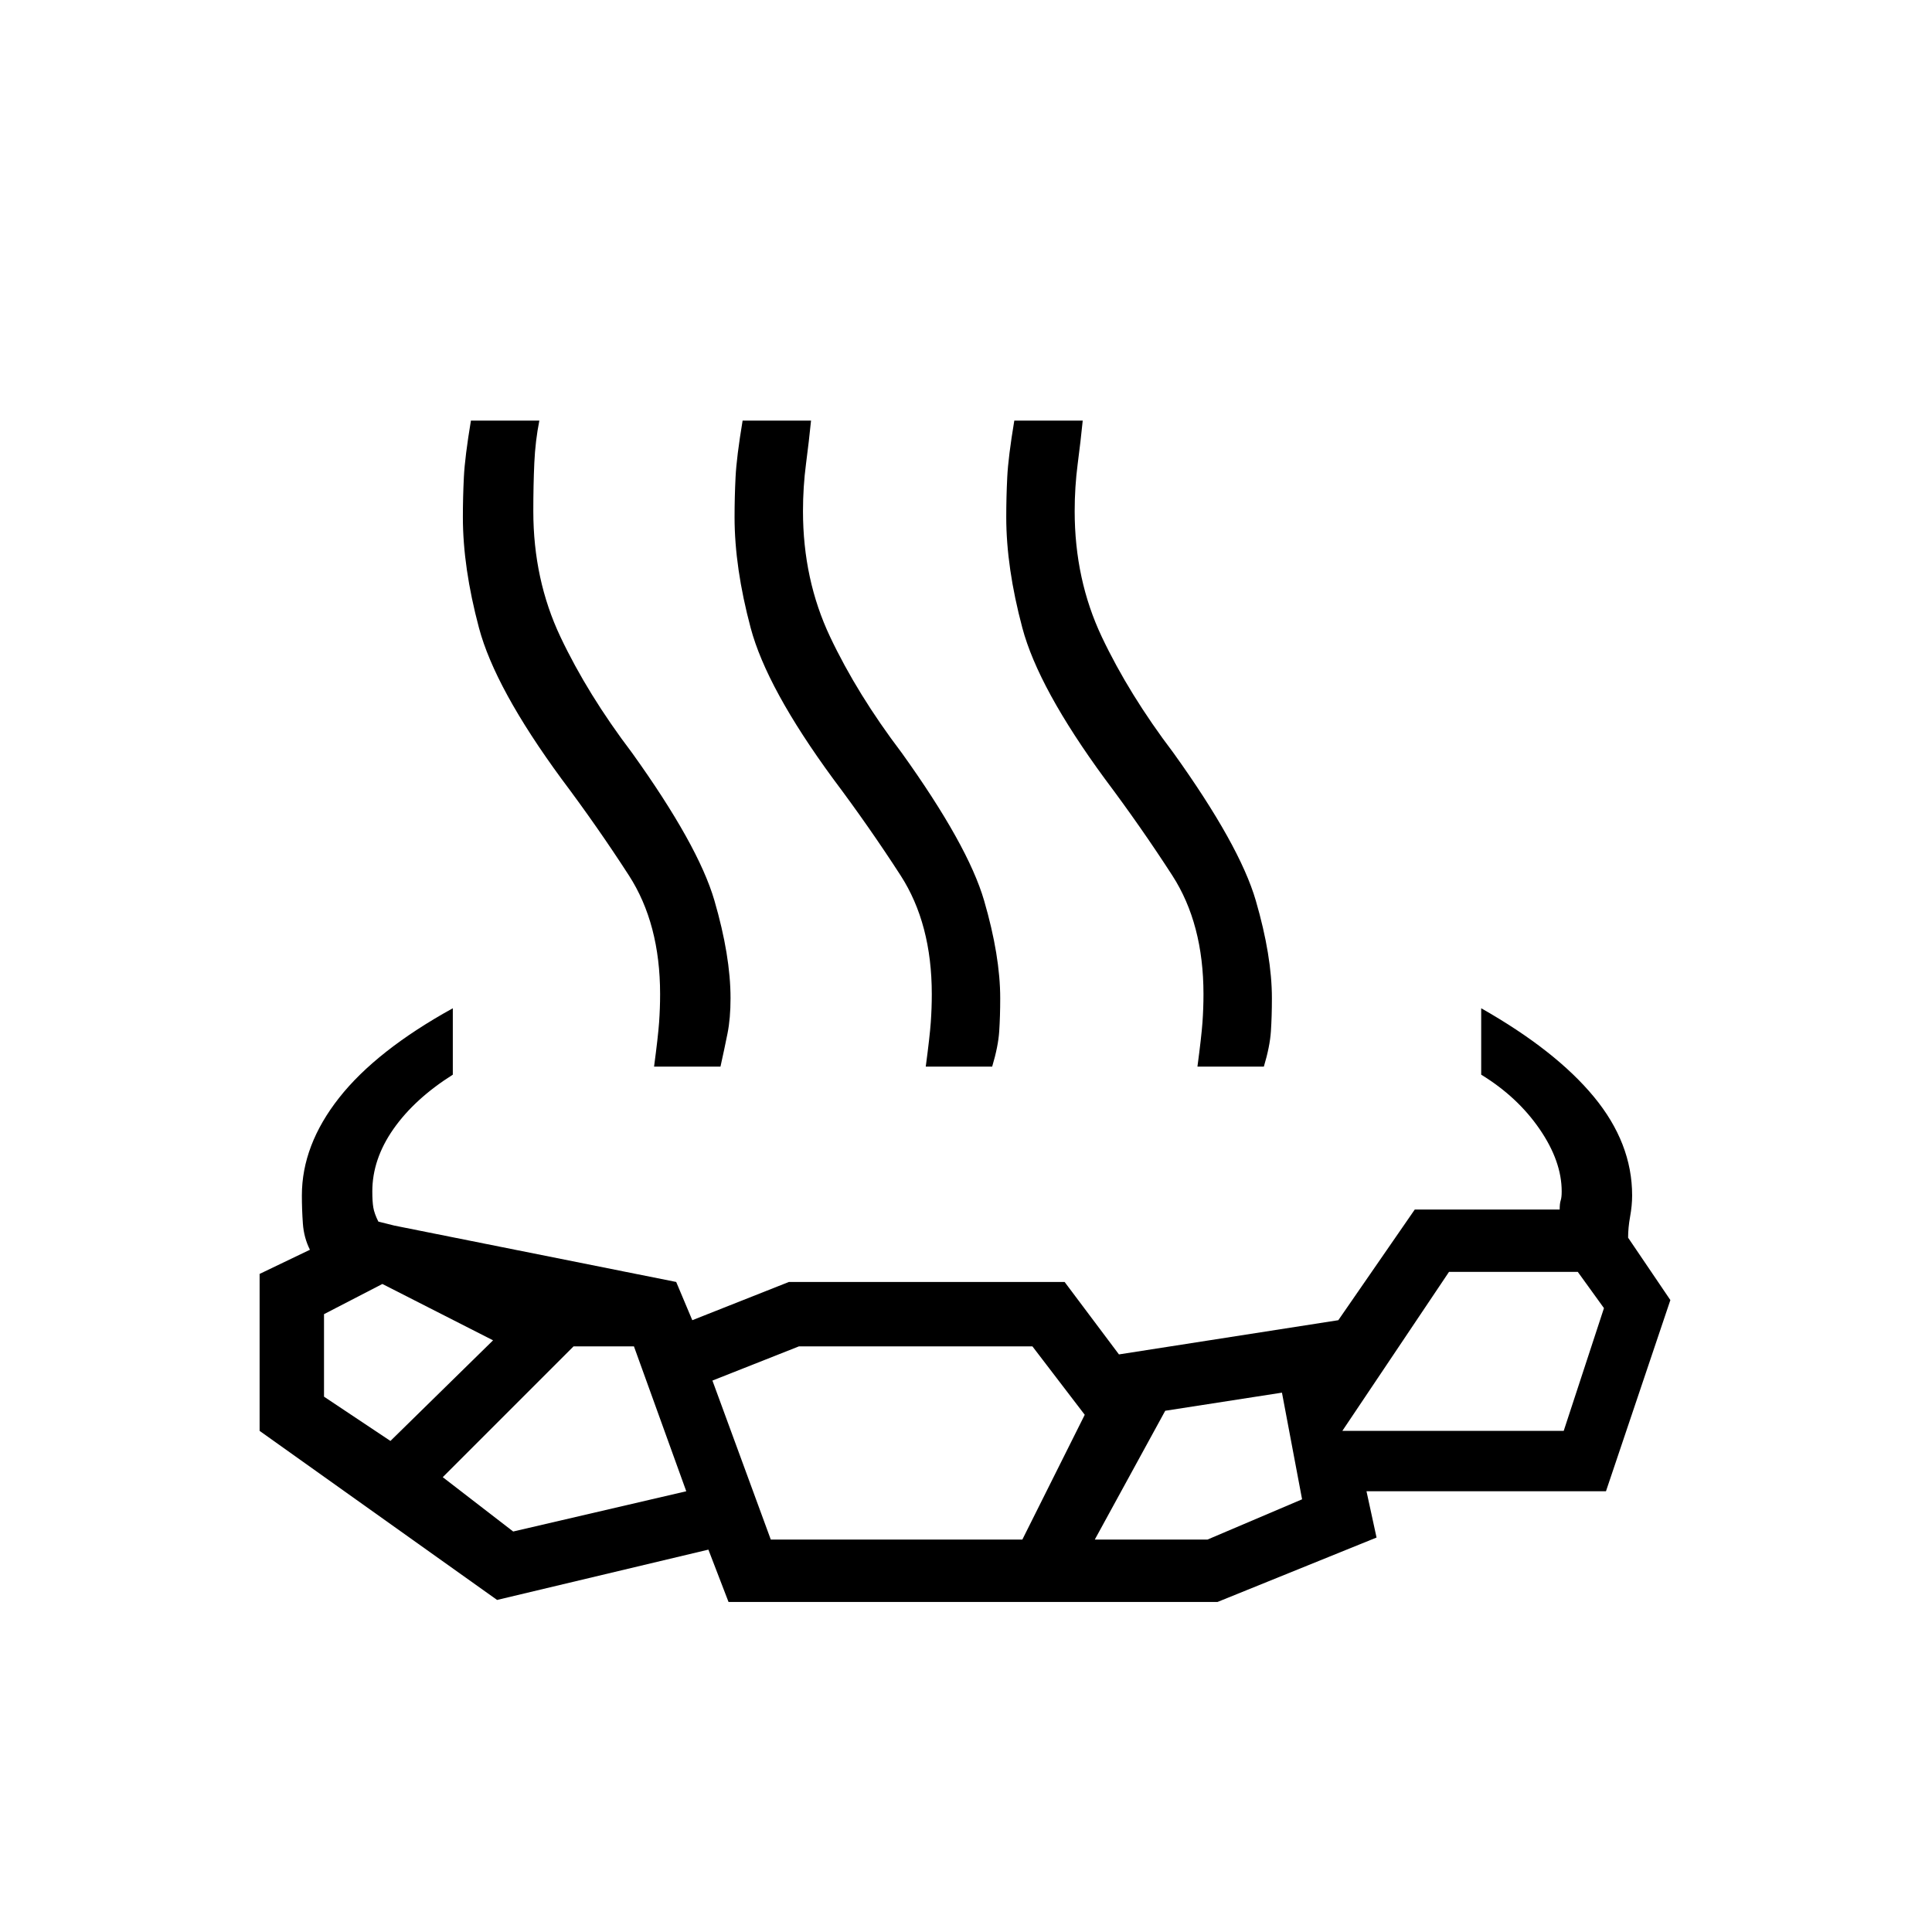 <svg xmlns="http://www.w3.org/2000/svg" height="48" viewBox="0 -960 960 960" width="48"><path d="M225-459v33q-19 12-29.5 27T185-368q0 5 .5 8t2.5 7l8 2 140 28 8 19 48-19h137l27 36 109-17 38-55h72q0-3 .5-4.5t.5-4.5q0-15-11-31t-29-27v-33q37 21 56 44t19 49q0 5-1 10.5t-1 10.5l21 31-32 95H679l5 23-79 32H362l-10-26-105 25-118-84v-78l25-12q-3-6-3.5-13t-.5-14q0-25 18.5-48.5T225-459Zm-31 215 51-50-55-28-29 15v41l33 22Zm61 45 86-20-26-72h-30l-65 65 35 27Zm128 4h125l31-62-26-34H397l-43 17 29 79Zm161 0h56l47-20-10-53-58 9-35 64Zm123-54h110l20-61-13-18h-64l-53 79ZM325-430q2-15 2.5-22t.5-14q0-35-15.5-59T279-573q-33-45-41-75t-8-55q0-10 .5-20t3.5-28h34q-2 10-2.5 21t-.5 24q0 34 13.5 62.5T314-586q33 46 41 73.5t8 48.5q0 10-1.5 17.5T358-430h-33Zm135 0q2-15 2.5-22t.5-14q0-35-15.5-59T414-573q-33-45-41-75t-8-55q0-10 .5-20t3.5-28h34q-1 10-2.5 21.5T399-706q0 34 13.5 62.5T448-586q33 46 41 73.5t8 48.5q0 9-.5 16.5T493-430h-33Zm135 0q2-15 2.5-22t.5-14q0-35-15.5-59T549-573q-33-45-41-75t-8-55q0-10 .5-20t3.5-28h34q-1 10-2.5 21.5T534-706q0 34 13.5 62.5T583-586q33 46 41 73.5t8 48.5q0 9-.5 16.5T628-430h-33Z"/></svg>